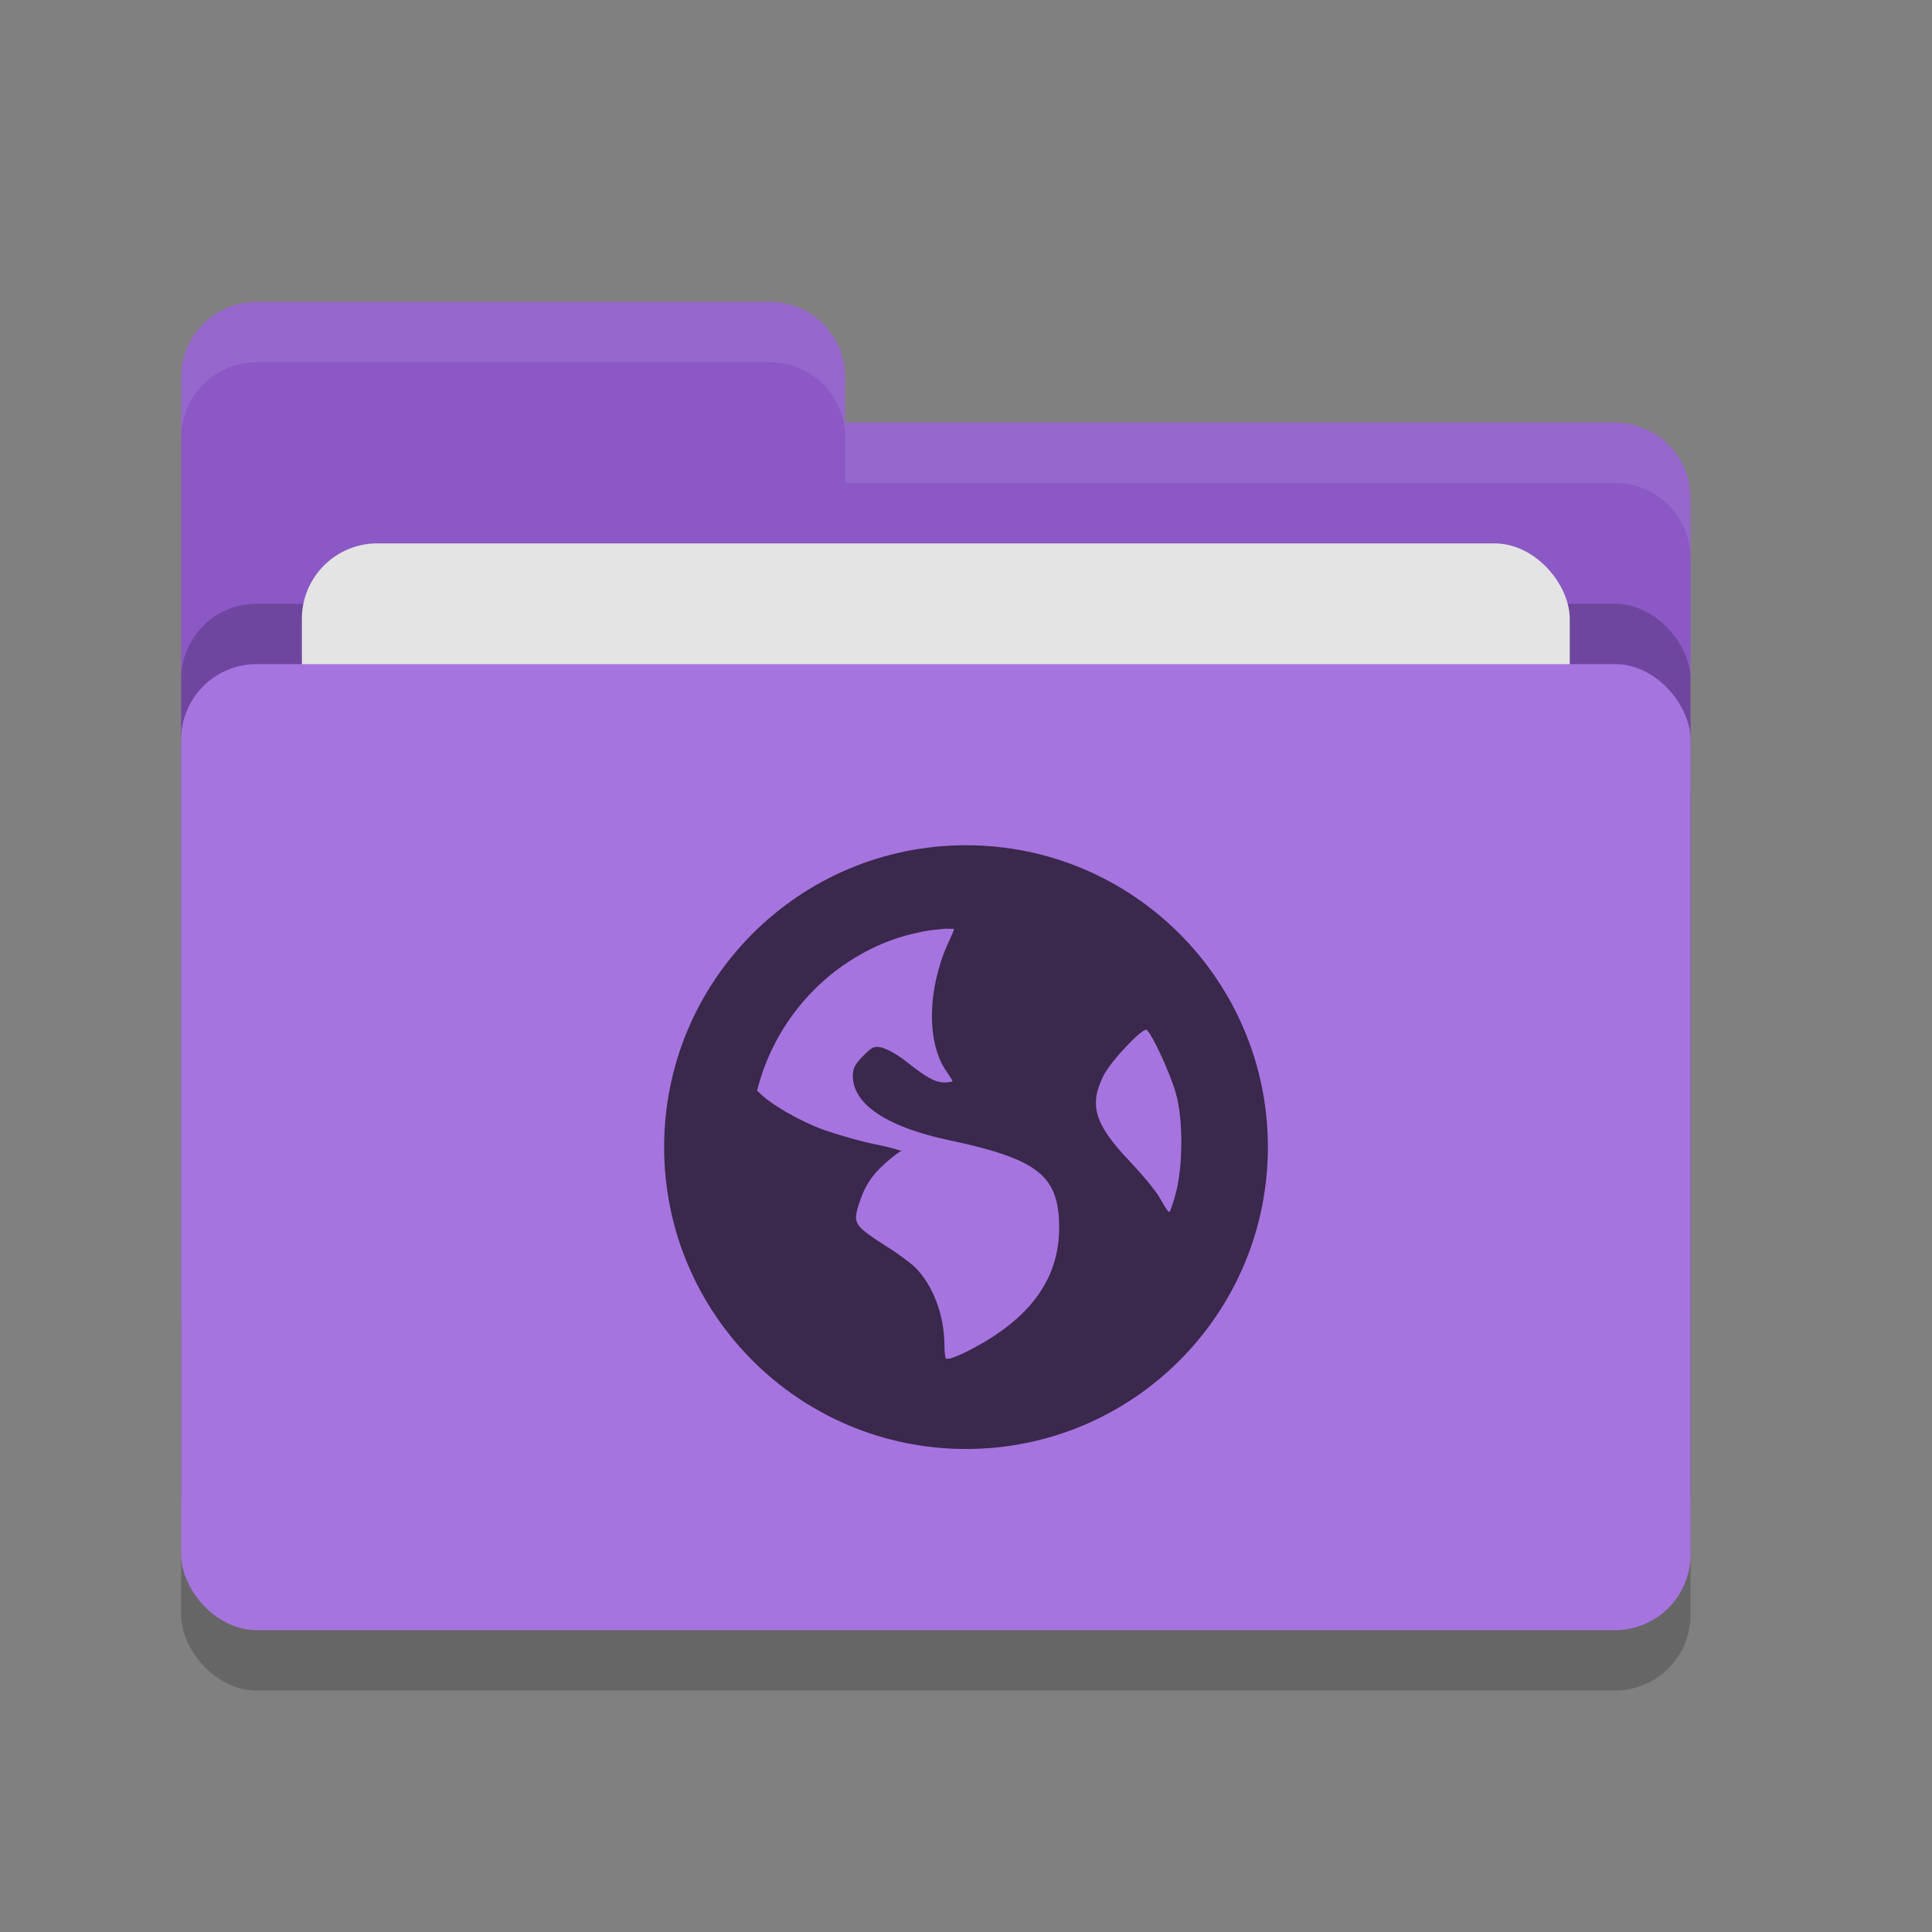 <svg height="32" width="32" xmlns="http://www.w3.org/2000/svg"><rect width="100%" height="100%" fill="#808080" stroke="none"/><rect height="16" opacity=".2" rx="1.25" width="25" x="3" y="12"/><path d="m3 21.75c0 .692.557 1.25 1.25 1.25h22.5c.692 0 1.25-.558 1.25-1.25v-13.5c0-.693-.558-1.25-1.25-1.25h-12.75v-.75c0-.693-.557-1.25-1.25-1.25h-8.5c-.693 0-1.25.557-1.25 1.25" fill="#8b58c5"/><rect height="16" opacity=".2" rx="1.25" width="25" x="3" y="10"/><rect fill="#e4e4e4" height="10" rx="1.25" width="21" x="5" y="9"/><rect fill="#a674de" height="16" rx="1.25" width="25" x="3" y="11"/><path d="m4.25 5c-.693 0-1.25.557-1.25 1.25v1c0-.693.557-1.25 1.25-1.25h8.5c.693 0 1.25.557 1.25 1.25v.75h12.75c.692 0 1.25.557 1.25 1.25v-1c0-.693-.558-1.25-1.25-1.25h-12.75v-.75c0-.693-.557-1.25-1.25-1.25z" fill="#fff" opacity=".1"/><path d="m16 14c-2.761 0-5 2.239-5 5s2.239 5 5 5 5-2.239 5-5-2.239-5-5-5zm-.357 1.384c.048-.005.108.003.156 0 .006.023-.035.104-.089.223-.347.758-.367 1.646-.045 2.121.058.086.112.168.112.178 0 .011-.063.023-.134.023-.167 0-.325-.102-.647-.358-.144-.113-.33-.208-.402-.223-.114-.022-.144-.012-.29.134-.137.137-.179.21-.179.335 0 .473.562.85 1.607 1.071 1.419.301 1.769.571 1.808 1.317.049.936-.449 1.642-1.54 2.188-.13.065-.213.09-.268.111-.024-.002-.043.003-.067 0-.009-.028-.022-.096-.022-.223 0-.497-.196-1.008-.491-1.294-.079-.077-.301-.24-.491-.357-.19-.118-.382-.255-.424-.313-.071-.097-.077-.156-.023-.335.099-.326.217-.508.447-.714.12-.108.241-.199.268-.201.026-.002-.154-.056-.424-.112-.271-.055-.666-.171-.871-.245-.374-.135-.879-.42-1.071-.625-.008-.009-.016-.015-.023-.022.276-1.099 1.05-2 2.076-2.433.215-.091.436-.154.67-.201.116-.024.237-.033.357-.045zm3.348 1.674c.084.052.401.737.491 1.071.117.432.108 1.179 0 1.607-.041.164-.094.316-.111.335-.018.019-.082-.09-.157-.223s-.314-.415-.513-.625c-.575-.606-.665-.922-.424-1.406.121-.244.649-.799.714-.759z" fill="#3a284d"/></svg>